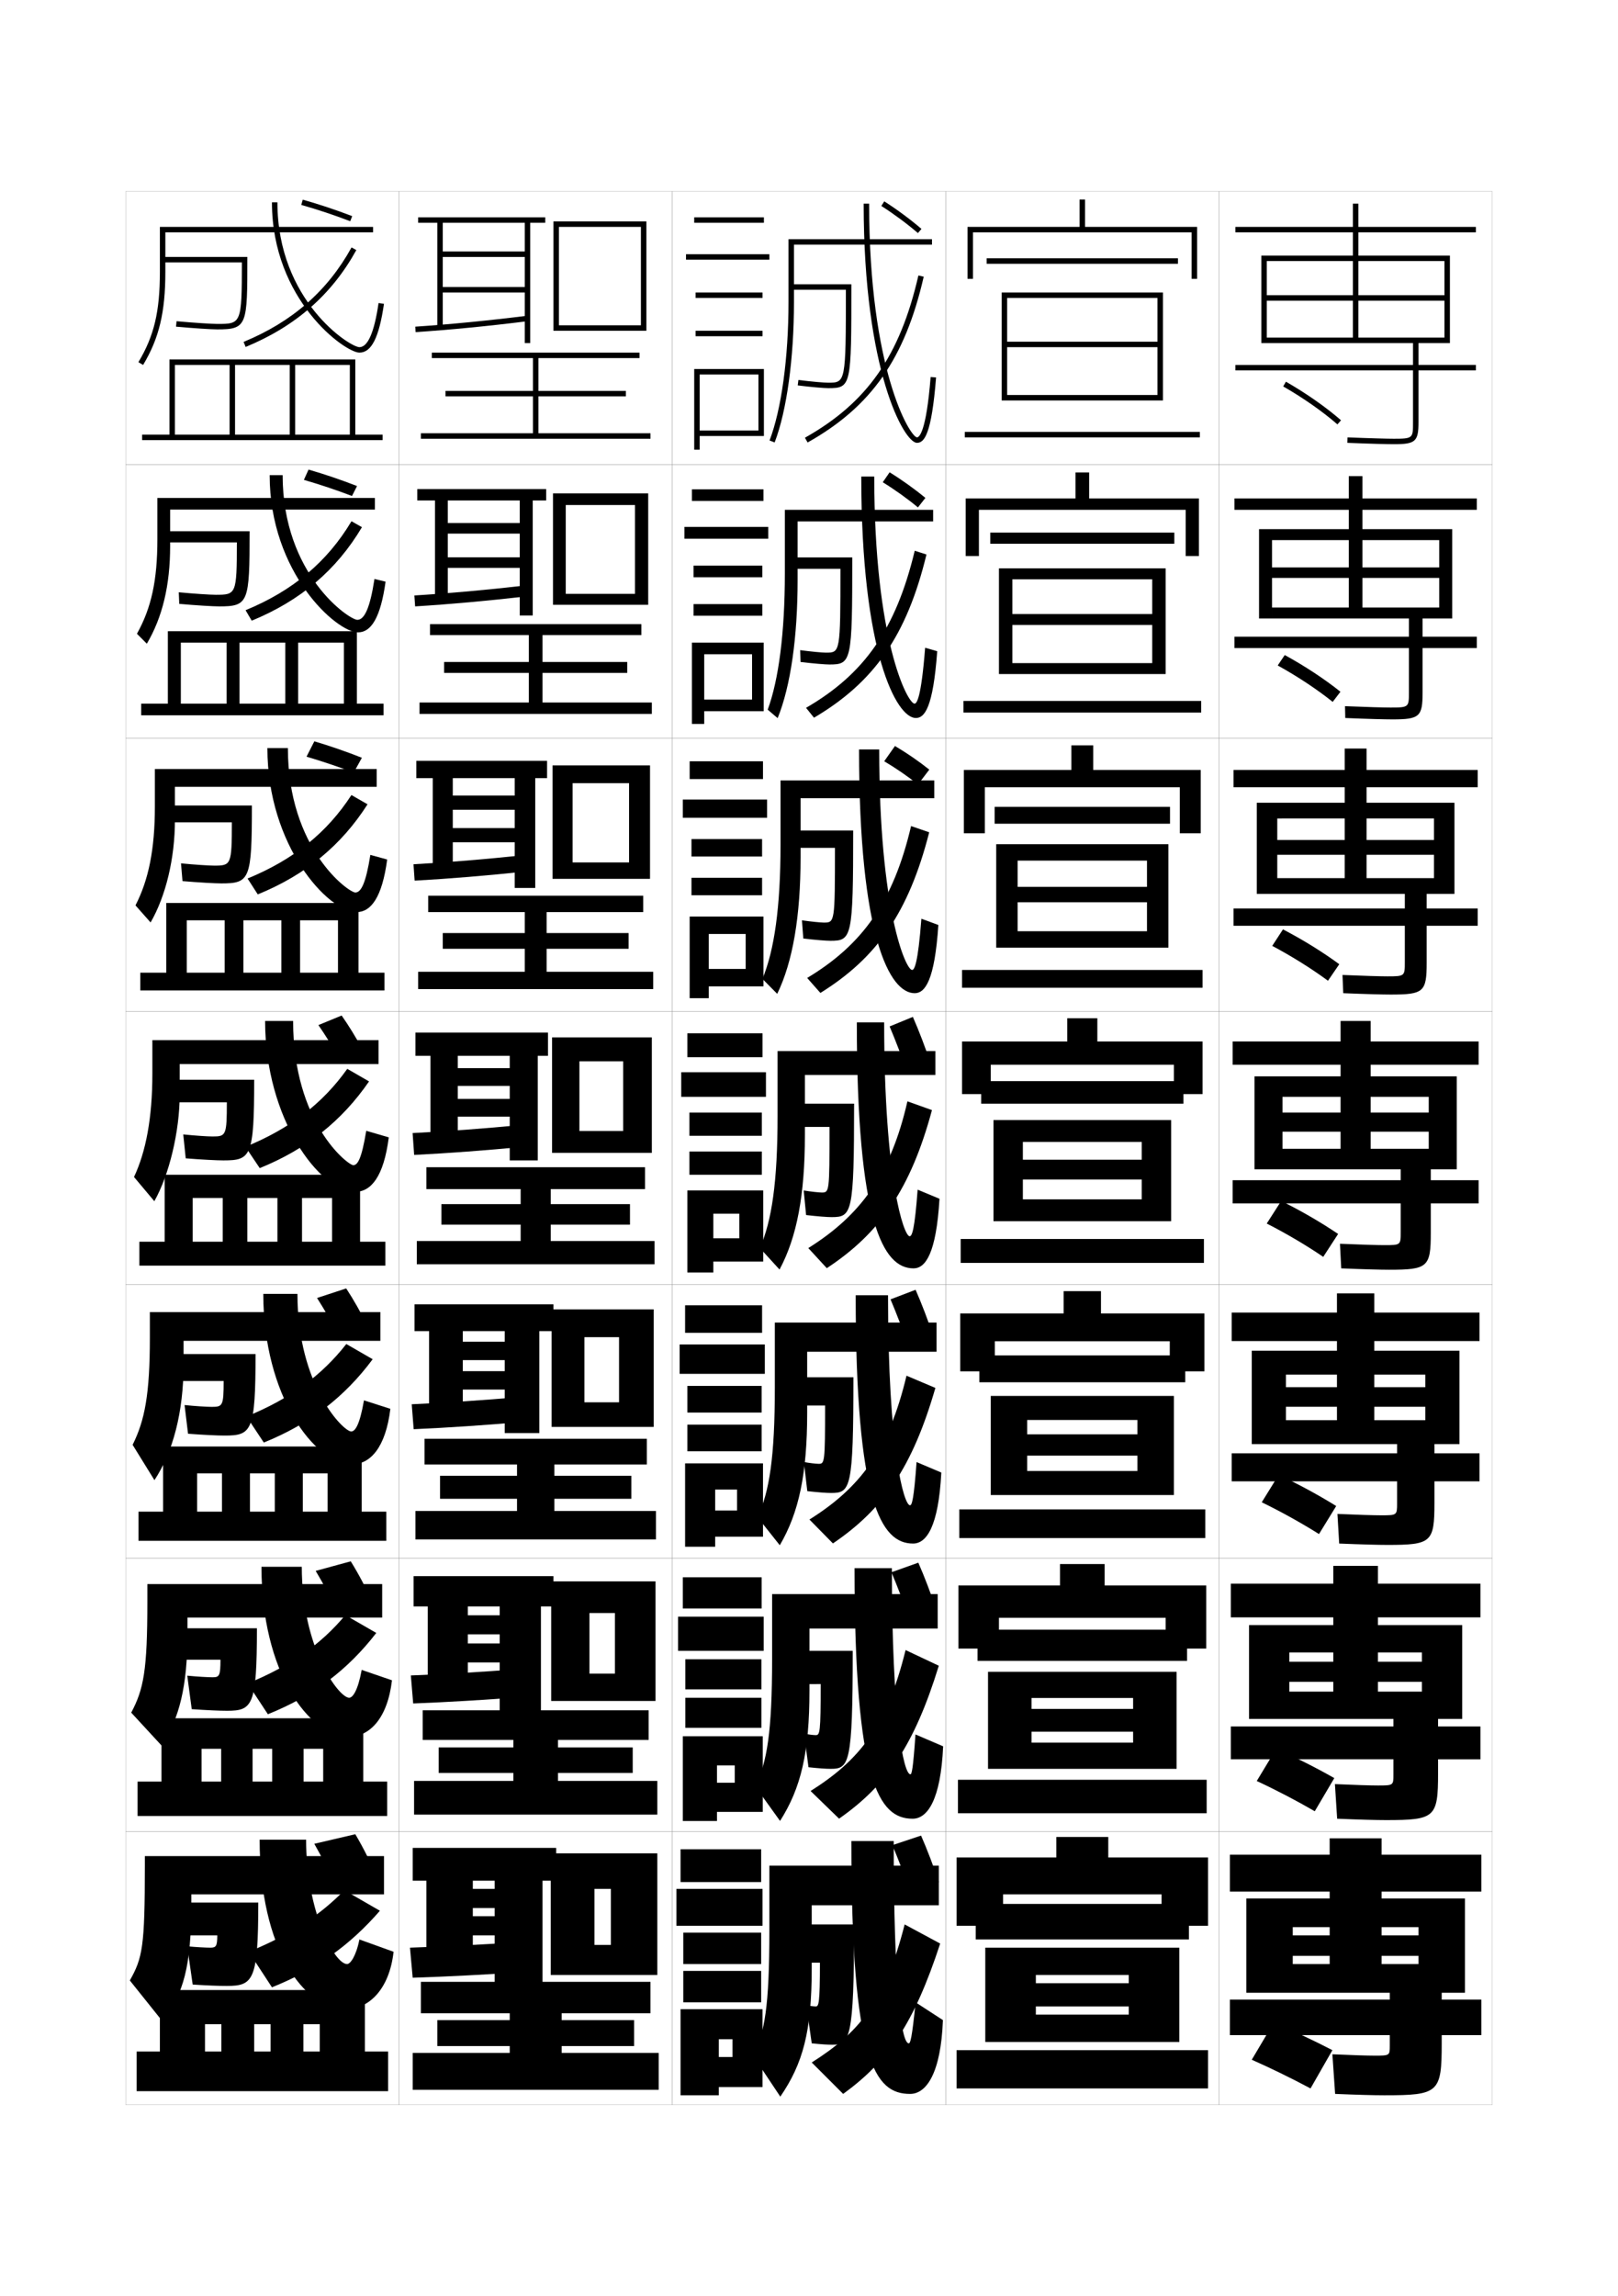 <?xml version="1.0" encoding="utf-8"?>
<!-- Generator: Adobe Illustrator 15.0.2, SVG Export Plug-In . SVG Version: 6.00 Build 0)  -->
<!DOCTYPE svg PUBLIC "-//W3C//DTD SVG 1.1//EN" "http://www.w3.org/Graphics/SVG/1.1/DTD/svg11.dtd">
<svg version="1.1" id="glyphs" xmlns="http://www.w3.org/2000/svg" xmlns:xlink="http://www.w3.org/1999/xlink" x="0px" y="0px"
	 width="592px" height="840px" viewBox="0 0 592 840" enable-background="new 0 0 592 840" xml:space="preserve">
<g>
	<rect x="46" y="70" fill="none" stroke="#999999" stroke-width="0.1" width="100" height="100"/>
	<rect x="46" y="170" fill="none" stroke="#999999" stroke-width="0.1" width="100" height="100"/>
	<rect x="46" y="270" fill="none" stroke="#999999" stroke-width="0.1" width="100" height="100"/>
	<rect x="46" y="370" fill="none" stroke="#999999" stroke-width="0.1" width="100" height="100"/>
	<rect x="46" y="470" fill="none" stroke="#999999" stroke-width="0.1" width="100" height="100"/>
	<rect x="46" y="570" fill="none" stroke="#999999" stroke-width="0.1" width="100" height="100"/>
	<rect x="46" y="670" fill="none" stroke="#999999" stroke-width="0.1" width="100" height="100"/>
	<rect x="146" y="70" fill="none" stroke="#999999" stroke-width="0.1" width="100" height="100"/>
	<rect x="146" y="170" fill="none" stroke="#999999" stroke-width="0.1" width="100" height="100"/>
	<rect x="146" y="270" fill="none" stroke="#999999" stroke-width="0.1" width="100" height="100"/>
	<rect x="146" y="370" fill="none" stroke="#999999" stroke-width="0.1" width="100" height="100"/>
	<rect x="146" y="470" fill="none" stroke="#999999" stroke-width="0.1" width="100" height="100"/>
	<rect x="146" y="570" fill="none" stroke="#999999" stroke-width="0.1" width="100" height="100"/>
	<rect x="146" y="670" fill="none" stroke="#999999" stroke-width="0.1" width="100" height="100"/>
	<rect x="246" y="70" fill="none" stroke="#999999" stroke-width="0.1" width="100" height="100"/>
	<rect x="246" y="170" fill="none" stroke="#999999" stroke-width="0.1" width="100" height="100"/>
	<rect x="246" y="270" fill="none" stroke="#999999" stroke-width="0.1" width="100" height="100"/>
	<rect x="246" y="370" fill="none" stroke="#999999" stroke-width="0.1" width="100" height="100"/>
	<rect x="246" y="470" fill="none" stroke="#999999" stroke-width="0.1" width="100" height="100"/>
	<rect x="246" y="570" fill="none" stroke="#999999" stroke-width="0.1" width="100" height="100"/>
	<rect x="246" y="670" fill="none" stroke="#999999" stroke-width="0.1" width="100" height="100"/>
	<rect x="346" y="70" fill="none" stroke="#999999" stroke-width="0.1" width="100" height="100"/>
	<rect x="346" y="170" fill="none" stroke="#999999" stroke-width="0.1" width="100" height="100"/>
	<rect x="346" y="270" fill="none" stroke="#999999" stroke-width="0.1" width="100" height="100"/>
	<rect x="346" y="370" fill="none" stroke="#999999" stroke-width="0.1" width="100" height="100"/>
	<rect x="346" y="470" fill="none" stroke="#999999" stroke-width="0.1" width="100" height="100"/>
	<rect x="346" y="570" fill="none" stroke="#999999" stroke-width="0.1" width="100" height="100"/>
	<rect x="346" y="670" fill="none" stroke="#999999" stroke-width="0.1" width="100" height="100"/>
	<rect x="446" y="70" fill="none" stroke="#999999" stroke-width="0.1" width="100" height="100"/>
	<rect x="446" y="170" fill="none" stroke="#999999" stroke-width="0.1" width="100" height="100"/>
	<rect x="446" y="270" fill="none" stroke="#999999" stroke-width="0.1" width="100" height="100"/>
	<rect x="446" y="370" fill="none" stroke="#999999" stroke-width="0.1" width="100" height="100"/>
	<rect x="446" y="470" fill="none" stroke="#999999" stroke-width="0.1" width="100" height="100"/>
	<rect x="446" y="570" fill="none" stroke="#999999" stroke-width="0.1" width="100" height="100"/>
	<rect x="446" y="670" fill="none" stroke="#999999" stroke-width="0.1" width="100" height="100"/>
</g>
<g>
	<path d="M517,125.5v8h-65v2h65v19c0,5.774,0,6-7,6c-2.281,0-8.562-0.156-16.959-0.499l-0.082,1.998
		C501.385,162.344,507.699,162.5,510,162.5c7.906,0,9-0.972,9-8v-19h21v-2h-21v-8h11.5v-32H497V85h43v-2h-43v-8.5
		h-2V83h-43v2h43v8.5h-33.5v32h2v-30H495v28h2v-28h31.5V108h-65v2h65v13.5h-65v2H517z"/>
	<path d="M469.504,141.368c7.233,4.139,14.465,9.2,19.839,13.886l1.314-1.508
		c-5.47-4.769-12.817-9.913-20.161-14.114L469.504,141.368z"/>
</g>
<g>
	<path d="M515.5,226.25v6.667h-63.834v4.167H515.5V253.25c0,5.427-0.01,5.583-6.667,5.583
		c-2.358,0-8.526-0.159-16.716-0.5l0.098,4.332
		c8.393,0.344,14.641,0.501,17.201,0.501c9.986,0,11.084-0.96,11.084-9.833
		v-16.25h19.833v-4.167H520.5V226.25h10.833v-32.667H498.5v-7.083h41.833v-4.167H498.5v-8.167
		h-5v8.167h-41.834v4.167H493.5v7.083h-32.834V226.25h4.75v-28.667H493.5V222.25h5v-24.667h28.083
		v10h-61.167v3.833h61.167V222.25h-61.167v4H515.5z"/>
	<path d="M490.451,253.061c-5.717-4.577-13.064-9.437-20.383-13.428l-2.572,3.813
		c7.176,3.956,14.513,8.816,20.115,13.322L490.451,253.061z"/>
</g>
<g>
	<path d="M514,327v5.333h-62.666v6.333H514V352c0,5.079-0.02,5.167-6.334,5.167
		c-2.434,0-8.491-0.162-16.473-0.5l0.279,6.666c8.357,0.343,14.54,0.5,17.36,0.5
		c12.065,0,13.167-0.948,13.167-11.666v-13.5h18.666v-6.333H522V327h10.166v-33.333H500
		V288h40.666v-6.333H500v-7.833h-8v7.833h-40.666V288H492v5.667h-32.167V327h7.5v-27.583H492
		V321.25h8v-21.833h24.666v7.875h-57.333v5.416h57.333V321.25h-57.333V327H514z"/>
	<path d="M490.023,352.735c-5.965-4.386-13.312-8.961-20.606-12.743l-3.93,6.032
		c7.12,3.772,14.562,8.432,20.394,12.757L490.023,352.735z"/>
</g>
<g>
	<g>
		<path d="M512.5,427.75v4H451v8.5h61.5v10.5c0,4.731-0.028,4.75-6,4.75c-2.511,0-8.457-0.164-16.229-0.5
			l0.459,9c8.324,0.342,14.44,0.5,17.521,0.5c14.146,0,15.25-0.938,15.25-13.5v-10.75H541v-8.5h-17.5v-4
			h9.5v-34h-31.5v-4.25H541V381h-39.5v-7.5h-11v7.5H451v8.5h39.5v4.25H459v34h10.25v-26.5h21.25v19h11v-19h21.25V407h-53.5v7h53.5
			v6.25h-53.5v7.5H512.5z"/>
		<path d="M489.596,451.409c-6.213-4.195-13.559-8.486-20.83-12.057l-5.286,8.25
			c7.062,3.59,14.611,8.047,20.67,12.193L489.596,451.409z"/>
	</g>
	<g>
		<path d="M511.167,528.291v3.375h-60.5v10.25h60.5V550c0,4.305-0.04,4.334-5.834,4.334
			c-2.587,0-8.422-0.168-15.985-0.5l0.639,10.832c8.291,0.342,14.341,0.5,17.681,0.5
			c16.06,0,17.167-0.926,17.167-15.332v-7.918h16.499v-10.25h-16.499v-3.375H534V494.125
			h-31.167v-3.541h38.501v-10.418h-38.501v-7h-13.666v7h-38.5v10.418h38.5V494.125H458v34.166h12.5
			V502.875h18.667v16.666h13.666V502.875H521.5v4.584h-51V514.625h51v4.916h-51v8.75H511.167z"/>
		<path d="M488.897,550.939c-6.461-4.004-13.807-8.012-21.054-11.371l-6.191,10
			c7.006,3.406,14.661,7.662,20.947,11.629L488.897,550.939z"/>
	</g>
	<g>
		<path d="M509.834,628.833v2.75h-59.5v12h59.5V649.25c0,3.878-0.052,3.917-5.668,3.917
			c-2.663,0-8.387-0.17-15.742-0.5l0.819,12.666c8.257,0.34,14.241,0.5,17.841,0.5
			c17.973,0,19.083-0.914,19.083-17.166v-5.084h15.499v-12h-15.499v-2.75H535V594.5h-30.834
			v-2.833h37.501v-12.334h-37.501v-6.5h-16.332v6.5h-37.5v12.334h37.5V594.5H457v34.333h14.75V604.5
			h16.084v14.333h16.332V604.5H520.25v3.417h-48.5V615.25h48.5v3.583h-48.5v10H509.834z"/>
		<path d="M488.199,650.47c-6.709-3.812-14.055-7.536-21.277-10.686l-7.096,11.75
			c6.949,3.223,14.71,7.278,21.224,11.064L488.199,650.47z"/>
	</g>
</g>
<g>
	<path d="M508.5,729v2.5H450v13h58.5v4c0,3.451-0.062,3.5-5.5,3.5c-2.74,0-8.352-0.172-15.5-0.5l1,14.5
		c8.223,0.339,14.141,0.5,18,0.5c19.888,0,21-0.902,21-19v-3H542v-13h-14.5V729h8.5v-34.5h-30.5V692H542v-13.5
		h-36.5v-6h-19v6H450V692h36.5v2.5H456V729h17v-24h13.5v13.5h19V705H519v3h-46v7.5h46v3h-46V729H508.5z"/>
	<path d="M487.5,750c-6.957-3.621-14.301-7.062-21.5-10l-8,13.5
		c6.892,3.039,14.759,6.894,21.5,10.5L487.5,750z"/>
</g>
<polygon points="52,159 52,161 140,161 140,159 130,159 130,131.5 62,131.5 62,159 64,159 64,133.5 84,133.5 84,159 86,159 
	86,133.5 106,133.5 106,159 108,159 108,133.5 128,133.5 128,159 "/>
<g>
	<polygon points="51.666,257.417 51.666,261.667 140.333,261.667 140.333,257.417 
		130.583,257.417 130.583,230.917 61.417,230.917 61.417,257.417 66.166,257.417 
		66.166,235.083 82.917,235.083 82.917,257.417 87.625,257.417 87.625,235.083 
		104.375,235.083 104.375,257.417 109.083,257.417 109.083,235.083 125.833,235.083 
		125.833,257.417 	"/>
	<polygon points="51.333,355.833 51.333,362.333 140.667,362.333 140.667,355.833 
		131.167,355.833 131.167,330.333 60.833,330.333 60.833,355.833 68.333,355.833 
		68.333,336.667 82.208,336.667 82.208,355.833 89.062,355.833 89.062,336.667 
		102.938,336.667 102.938,355.833 109.792,355.833 109.792,336.667 123.667,336.667 
		123.667,355.833 	"/>
	<polygon points="51,454.25 51,463 141,463 141,454.25 131.75,454.25 131.75,429.75 60.25,429.75 60.25,454.25 70.5,454.25 
		70.5,438.25 81.5,438.25 81.5,454.25 90.5,454.25 90.5,438.25 101.5,438.25 101.5,454.25 110.5,454.25 110.5,438.25 121.5,438.25 
		121.5,454.25 	"/>
	<polygon points="50.667,553 50.667,563.666 141.333,563.666 141.333,553 132.333,553 
		132.333,529.166 59.667,529.166 59.667,553 72.125,553 72.125,539 81.208,539 81.208,553 
		91.458,553 91.458,539 100.542,539 100.542,553 110.792,553 110.792,539 119.875,539 119.875,553 	"/>
	<polygon points="50.333,651.75 50.333,664.333 141.667,664.333 141.667,651.75 132.917,651.75 
		132.917,628.583 59.083,628.583 59.083,651.75 73.75,651.75 73.75,639.75 80.917,639.75 
		80.917,651.75 92.417,651.75 92.417,639.75 99.583,639.75 99.583,651.75 111.083,651.75 
		111.083,639.75 118.25,639.75 118.25,651.75 	"/>
</g>
<polygon points="50,750.5 50,765 142,765 142,750.5 133.5,750.5 133.5,728 58.5,728 58.5,750.5 75,750.5 75,740.5 81,740.5 
	81,750.5 93,750.5 93,740.5 99,740.5 99,750.5 111,750.5 111,740.5 117,740.5 117,750.5 "/>
<g>
	<g>
		<path d="M60.5,85h76v-2h-78v16.5c0,14.508-2.13,23.448-7.857,32.985l1.715,1.029
			C58.217,123.758,60.5,114.222,60.5,99.5V85z"/>
		<path d="M59.5,94v2h28.999C88.492,118.485,88.246,118.5,79.5,118.5
			c-2.002,0-8.617-0.409-14.907-0.996l-0.186,1.992C70.752,120.088,77.453,120.5,79.5,120.5
			c11,0,11-1.497,11-26.5H59.5z"/>
		<path d="M99.5,74c0,35.86,26.792,55,32,55c4.417,0,7.189-5.507,8.989-17.855l-1.979-0.289
			C136.949,121.568,134.59,127,131.5,127c-3.478,0-30-16.986-30-53H99.5z"/>
		<path d="M89.118,125.076l0.764,1.848c18.245-7.53,31.491-19.123,40.494-35.44
			l-1.752-0.967C119.851,106.421,106.928,117.726,89.118,125.076z"/>
	</g>
	<g>
		<path d="M137.167,186.417v-4.25H57.583V197.25c0,15.109-2.215,25.168-7.478,34.598
			l3.622,3.637C59.431,225.804,62.25,214.154,62.25,199.75v-13.333H137.167z"/>
		<path d="M91.333,194.333c0,26.062-0.393,27.5-11.083,27.5
			c-2.188,0-8.444-0.366-14.661-0.92l-0.178-4.244
			c5.653,0.542,11.604,0.913,13.504,0.913c7.479,0,7.745-0.121,7.751-19.165H60.167
			v-4.084H91.333z"/>
		<path d="M98.667,173.833c0,35.845,24.517,57.5,32.333,57.5
			c4.831,0,8.259-5.476,10.075-18.546l-4.066-0.991
			C135.386,222.451,133.327,226.75,130.75,226.75c-2.952,0-27.333-16.448-27.333-52.917H98.667
			z"/>
		<path d="M92.099,227.059c17.907-7.357,31.012-18.512,40.329-34.2l-3.824-2.178
			c-8.827,14.797-21.376,25.391-38.755,32.55L92.099,227.059z"/>
	</g>
	<g>
		<path d="M137.833,287.833v-6.5H56.667V295c0,15.711-2.3,26.887-7.098,36.211l5.529,6.245
			C60.645,327.85,64,314.087,64,300v-12.167H137.833z"/>
		<path d="M92.167,294.667c0,27.122-0.785,28.5-11.167,28.5
			c-2.33,0-8.14-0.321-14.229-0.836l-0.542-6.497
			c5.016,0.497,10.303,0.831,12.101,0.831c6.213,0,6.499-0.227,6.503-15.831H60.833
			v-6.167H92.167z"/>
		<path d="M97.833,273.667c0,35.83,22.242,60,32.667,60
			c5.245,0,9.329-5.445,11.16-19.237l-6.153-1.693
			C133.823,323.334,132.064,326.5,130,326.5c-2.427,0-24.667-15.91-24.667-52.833H97.833z"/>
		<path d="M94.316,327.193c17.569-7.183,30.532-17.9,40.163-32.959l-5.896-3.389
			c-8.881,13.69-21.056,23.573-38.004,30.54L94.316,327.193z"/>
	</g>
</g>
<g>
	<path d="M138.5,389.25v-8.75H55.75v12.25c0,16.312-2.386,28.606-6.718,37.824l7.436,8.852
		C61.858,429.896,65.75,414.021,65.75,400.25v-11H138.5z"/>
	<path d="M93,395c0,28.182-1.178,29.5-11.25,29.5c-2.472,0-7.836-0.275-13.797-0.752l-0.906-8.75
		c4.379,0.452,9.002,0.748,10.697,0.748c4.947,0,5.252-0.333,5.256-12.496H61.5V395H93
		z"/>
	<path d="M97,373.5c0,35.813,19.967,62.5,33,62.5c5.659,0,10.398-5.414,12.245-19.928
		l-8.24-2.395C132.26,424.218,130.801,426.25,129.25,426.25c-1.901,0-22-15.372-22-52.75H97z"/>
	<path d="M95.033,427.327c17.231-7.01,30.053-17.289,39.997-31.719l-7.968-4.601
		c-8.936,12.583-20.735,21.755-37.254,28.53L95.033,427.327z"/>
</g>
<g>
	<path d="M139.166,490.5V480H54.833v9.333c0,20.752-1.87,30.322-6.312,39.216
		l7.987,12.924C63.278,531.209,67.167,516.63,67.167,499v-8.5H139.166z"/>
	<path d="M93.5,495.333c0,28.279-1.399,29.834-11.333,29.834
		c-2.614,0-7.532-0.229-13.365-0.669l-1.271-10.5
		c4.018,0.408,8.265,0.666,9.965,0.666c3.973,0,4.334-0.396,4.337-9.456h-20v-9.875
		H93.5z"/>
	<path d="M96.333,473.333c0,37.226,18.718,62.333,32.5,62.333
		c6.63,0,12.266-6.077,13.997-20.285l-9.66-3.096
		c-1.58,9.113-3.259,11.381-4.67,11.381c-2.853,0-19.667-16.769-19.667-50.333
		H96.333z"/>
	<path d="M96.522,527.718c16.894-6.836,29.573-16.678,39.832-30.479l-9.646-5.566
		c-8.989,11.476-20.415,19.937-36.502,26.52L96.522,527.718z"/>
</g>
<g>
	<path d="M59.109,638.556c6.487-9.831,9.475-21.598,9.475-40.806v-6h71.25V579.5H53.917
		v6.417c0,25.19-1.354,32.037-5.906,40.607L59.109,638.556z"/>
	<path d="M94,595.667c0,28.375-1.622,30.166-10.917,30.166
		c-2.755,0-7.228-0.184-12.932-0.584l-1.636-12.25
		c3.656,0.362,7.528,0.583,9.232,0.583c2.498,0,2.917-0.455,2.919-6.415H62.167
		v-11.5H94z"/>
	<path d="M95.667,573.167c0,38.637,17.47,62.166,32,62.166
		c7.602,0,14.133-6.74,15.749-20.643l-11.08-3.798
		c-1.414,7.687-3.313,10.19-4.585,10.19c-3.802,0-17.333-18.165-17.333-47.916
		H95.667z"/>
	<path d="M98.011,627.109c16.721-6.729,29.199-16.203,39.666-29.74l-11.322-6.533
		c-8.831,10.614-20.043,18.598-35.751,25.01L98.011,627.109z"/>
</g>
<g>
	<path d="M140.5,693v-14H53v3.5c0,29.63-0.838,33.753-5.5,42l12,15c7.679-10.266,10.5-20.169,10.5-43V693
		H140.5z"/>
	<path d="M94.5,696c0,28.474-1.844,30.5-11.5,30.5c-2.896,0-6.924-0.138-12.5-0.5l-2-14
		c3.294,0.317,6.791,0.5,8.5,0.5c2.024,0,2.5-0.521,2.5-4.5h-17v-12H94.5z"/>
	<path d="M127,718.5c-4.753,0-15-19.562-15-45.5H95c0,40.049,16.221,62,31.5,62c8.572,0,16-7.403,17.5-21
		l-12.5-4.5C130.252,715.76,128.132,718.5,127,718.5z"/>
	<path d="M99.5,727c16.218-6.489,28.613-15.455,39.5-28l-13-7.5
		c-9.096,9.261-19.773,16.3-35,22.5L99.5,727z"/>
</g>
<path d="M110.228,74.962c5.962,1.69,12.157,3.755,17.913,5.972l0.719-1.867
	c-5.812-2.237-12.066-4.322-18.087-6.028L110.228,74.962z"/>
<path d="M112.151,276.807c5.649,1.67,11.699,3.704,17.276,5.814l2.979-5.411
	c-5.623-2.225-11.614-4.299-17.392-6.019L112.151,276.807z"/>
<path d="M111.189,175.551c5.806,1.68,11.929,3.729,17.595,5.893l1.849-3.639
	c-5.718-2.231-11.84-4.311-17.738-6.023L111.189,175.551z"/>
<g>
	<path d="M125,371.5c2.566,3.656,5.048,7.702,7.226,11.689l-8.481,3.348
		C121.521,382.634,118.974,378.594,116.5,375L125,371.5z"/>
	<path d="M123.663,488.191c-2.346-4.557-5.024-9.225-7.663-13.358l10.667-3.5
		c2.731,4.157,5.369,8.833,7.65,13.46L123.663,488.191z"/>
	<path d="M123.582,589.846c-2.469-5.21-5.278-10.506-8.082-15.179l12.833-3.5
		c2.895,4.658,5.69,9.963,8.075,15.229L123.582,589.846z"/>
	<path d="M123.5,691.5c-2.592-5.863-5.531-11.787-8.5-17l15-3.5c3.06,5.16,6.011,11.094,8.5,17
		L123.5,691.5z"/>
</g>
<polygon points="197,158.5 197,145 229,145 229,143 197,143 197,131 234,131 234,129 158,129 158,131 195,131 195,143 163,143 
	163,145 195,145 195,158.5 154,158.5 154,160.5 238,160.5 238,158.5 "/>
<g>
	<polygon points="198.5,257 198.5,246.167 229.5,246.167 229.5,242.167 198.5,242.167 
		198.5,232.333 234.667,232.333 234.667,228.333 157.333,228.333 157.333,232.333 
		193.5,232.333 193.5,242.167 162.5,242.167 162.5,246.167 193.5,246.167 
		193.5,257 153.5,257 153.5,261.167 238.5,261.167 238.5,257 	"/>
	<polygon points="200,355.5 200,347.083 230,347.083 230,341.333 200,341.333 200,333.667 
		235.333,333.667 235.333,327.667 156.667,327.667 156.667,333.667 192,333.667 
		192,341.333 162,341.333 162,347.083 192,347.083 192,355.5 153,355.5 153,361.833 239,361.833 239,355.5 
			"/>
	<polygon points="201.5,454 201.5,448 230.5,448 230.5,440.5 201.5,440.5 201.5,435 236,435 236,427 156,427 156,435 190.5,435 
		190.5,440.5 161.5,440.5 161.5,448 190.5,448 190.5,454 152.5,454 152.5,462.5 239.5,462.5 239.5,454 	"/>
	<polygon points="202.833,552.75 202.833,548.291 231,548.291 231,539.875 202.833,539.875 202.833,535.75 
		236.667,535.75 236.667,526.334 155.333,526.334 155.333,535.75 189.167,535.75 189.167,539.875 
		161,539.875 161,548.291 189.167,548.291 189.167,552.75 152,552.75 152,563.166 240,563.166 240,552.75 	
		"/>
	<polygon points="204.167,651.5 204.167,648.583 231.5,648.583 231.5,639.25 204.167,639.25 204.167,636.5 
		237.333,636.5 237.333,625.667 154.667,625.667 154.667,636.5 187.833,636.5 187.833,639.25 
		160.5,639.25 160.5,648.583 187.833,648.583 187.833,651.5 151.5,651.5 151.5,663.833 240.5,663.833 
		240.5,651.5 	"/>
</g>
<polygon points="205.5,751 205.5,748.5 232,748.5 232,739 205.5,739 205.5,736.5 238,736.5 238,725 154,725 154,736.5 186.5,736.5 
	186.5,739 160,739 160,748.5 186.5,748.5 186.5,751 151,751 151,764.5 241,764.5 241,751 "/>
<g>
	<polygon points="192,81.5 192,92 162,92 162,94 192,94 192,105 162,105 162,107 192,107 192,125.5 194,125.5 194,81.5 199.5,81.5 
		199.5,79.5 153,79.5 153,81.5 160,81.5 160,120 162,120 162,81.5 	"/>
	<path d="M151.934,119.502l0.133,1.996c12.663-0.841,26.861-2.227,41.058-4.006
		l-0.248-1.984C178.717,117.283,164.559,118.664,151.934,119.502z"/>
	<polygon points="234.5,119 204.5,119 204.5,121 236.5,121 236.5,81 202.5,81 202.5,121 204.5,121 204.5,83 234.5,83 	"/>
</g>
<g>
	<g>
		<polygon points="190.167,183.083 190.167,191.333 163.833,191.333 163.833,195.208 
			190.167,195.208 190.167,203.875 163.833,203.875 163.833,207.75 190.167,207.75 
			190.167,225.167 194.917,225.167 194.917,183.083 199.833,183.083 199.833,178.917 
			152.667,178.917 152.667,183.083 159.166,183.083 159.166,219.618 163.833,219.618 
			163.833,183.083 		"/>
		<path d="M151.611,217.835l0.277,3.997c12.643-0.769,26.674-2.038,40.798-3.671
			l-0.374-3.987C178.236,215.804,164.183,217.071,151.611,217.835z"/>
		<polygon points="207,217.25 207,221.25 237.166,221.25 237.166,180.5 202.333,180.5 202.333,221.25 
			207,221.25 207,184.75 232.333,184.75 232.333,217.25 		"/>
	</g>
	<g>
		<polygon points="188.333,284.667 188.333,291.042 165.667,291.042 165.667,296.229 
			188.333,296.229 188.333,302.938 165.667,302.938 165.667,308.125 188.333,308.125 
			188.333,324.833 195.833,324.833 195.833,284.667 200.167,284.667 200.167,278.333 
			152.333,278.333 152.333,284.667 158.333,284.667 158.333,319.235 165.667,319.235 
			165.667,284.667 		"/>
		<path d="M151.289,316.168l0.422,5.997c12.622-0.696,26.486-1.849,40.539-3.337
			L191.75,312.838C177.756,314.326,163.807,315.479,151.289,316.168z"/>
		<polygon points="209.5,315.5 209.5,321.5 237.833,321.5 237.833,280 202.167,280 202.167,321.5 209.5,321.5 
			209.5,286.5 230.167,286.5 230.167,315.5 		"/>
	</g>
	<g>
		<polygon points="186.5,386.25 186.5,390.75 167.5,390.75 167.5,397.25 186.5,397.25 186.5,402 167.5,402 167.5,408.5 186.5,408.5 
			186.5,424.5 196.75,424.5 196.75,386.25 200.5,386.25 200.5,377.75 152,377.75 152,386.25 157.5,386.25 157.5,418.854 
			167.5,418.854 167.5,386.25 		"/>
		<path d="M150.967,414.501l0.566,7.998c12.602-0.624,26.299-1.66,40.279-3.003
			l-0.625-7.992C177.275,412.848,163.432,413.887,150.967,414.501z"/>
		<polygon points="212,413.75 212,421.75 238.5,421.75 238.5,379.5 202,379.5 202,421.75 212,421.75 212,388.25 228,388.25 
			228,413.75 		"/>
	</g>
</g>
<g>
	<polygon points="184.667,486.959 184.667,490.833 169.333,490.833 169.333,497.563 
		184.667,497.563 184.667,501.604 169.333,501.604 169.333,508.334 184.667,508.334 
		184.667,524.25 197.333,524.25 197.333,486.959 202.5,486.959 202.5,477.166 151.667,477.166 
		151.667,486.959 157,486.959 157,518.472 169.333,518.472 169.333,486.959 	"/>
	<path d="M150.645,513.709l0.711,9.123c12.581-0.551,26.111-1.471,40.02-2.668
		l-0.75-9.119C176.795,512.244,163.056,513.17,150.645,513.709z"/>
	<polygon points="213.833,513 213.833,522 239.167,522 239.167,479 201.833,479 201.833,522 
		213.833,522 213.833,489.166 226.5,489.166 226.5,513 	"/>
</g>
<g>
	<polygon points="182.833,587.667 182.833,590.916 171.167,590.916 171.167,597.875 
		182.833,597.875 182.833,601.208 171.167,601.208 171.167,608.167 182.833,608.167 
		182.833,626 197.917,626 197.917,587.667 202.5,587.667 202.5,576.583 151.333,576.583 
		151.333,587.667 156.5,587.667 156.5,618.09 171.167,618.09 171.167,587.667 	"/>
	<path d="M150.322,612.917l0.855,10.249c12.561-0.479,25.923-1.282,39.76-2.334
		l-0.875-10.247C176.314,611.642,162.681,612.452,150.322,612.917z"/>
	<polygon points="215.667,612.25 215.667,622.25 239.833,622.25 239.833,578.5 201.667,578.5 
		201.667,622.25 215.667,622.25 215.667,590.083 225,590.083 225,612.25 	"/>
</g>
<g>
	<polygon points="181,688 181,691 173,691 173,698 181,698 181,701 173,701 173,708 181,708 181,726 198.5,726 198.5,688 203.5,688 
		203.5,676 151,676 151,688 156,688 156,717.708 173,717.708 173,688 	"/>
	<path d="M189.5,710.5c-13.666,0.913-27.195,1.61-39.5,2l1,11c12.54-0.408,25.735-1.094,39.5-2
		L189.5,710.5z"/>
	<polygon points="217.5,711.5 217.5,722.5 240.5,722.5 240.5,678 201.5,678 201.5,722.5 217.5,722.5 217.5,691 223.5,691 
		223.5,711.5 	"/>
</g>
<g>
	<rect x="254" y="79.5" width="25.5" height="2"/>
	<rect x="251" y="93" width="30.5" height="2"/>
	<rect x="254.5" y="107" width="24.5" height="2"/>
	<rect x="254.5" y="121" width="24.5" height="2"/>
	<polygon points="279.5,159.5 279.5,135 254,135 254,164.5 256,164.5 256,137 277.5,137 277.5,157.5 256,157.5 256,159.5 	"/>
</g>
<g>
	<g>
		<rect x="253.167" y="179" width="26.167" height="4.25"/>
		<rect x="250.417" y="192.75" width="30.667" height="4.333"/>
		<rect x="253.75" y="206.917" width="25.167" height="4.25"/>
		<rect x="253.75" y="221" width="25.167" height="4.25"/>
		<polygon points="279.417,260.167 279.417,235.083 253.167,235.083 253.167,264.833 
			257.666,264.833 257.666,239.333 275.167,239.333 275.167,255.917 257.666,255.917 
			257.666,260.167 		"/>
	</g>
	<g>
		<rect x="252.333" y="278.5" width="26.833" height="6.5"/>
		<rect x="249.833" y="292.5" width="30.833" height="6.667"/>
		<rect x="253" y="306.958" width="25.833" height="6.375"/>
		<rect x="253" y="321.125" width="25.833" height="6.375"/>
		<polygon points="279.333,360.833 279.333,335.292 252.333,335.292 252.333,365.167 
			259.333,365.167 259.333,341.667 272.833,341.667 272.833,354.458 259.333,354.458 
			259.333,360.833 		"/>
	</g>
	<g>
		<rect x="251.5" y="378" width="27.5" height="8.75"/>
		<rect x="249.25" y="392.25" width="31" height="9"/>
		<rect x="252.25" y="407" width="26.5" height="8.5"/>
		<rect x="252.25" y="421.25" width="26.5" height="8.5"/>
		<polygon points="279.25,461.5 279.25,435.5 251.5,435.5 251.5,465.5 261,465.5 261,444 270.5,444 270.5,453 261,453 261,461.5 		
			"/>
	</g>
	<g>
		<rect x="250.667" y="477.5" width="28.166" height="10.084"/>
		<rect x="248.667" y="491.834" width="31.167" height="10.75"/>
		<rect x="251.5" y="507" width="27.167" height="9.75"/>
		<rect x="251.5" y="521.166" width="27.167" height="9.75"/>
		<polygon points="279.167,562.166 279.167,535.334 250.667,535.334 250.667,565.834 
			261.667,565.834 261.667,544.916 269.667,544.916 269.667,552.584 261.667,552.584 
			261.667,562.166 		"/>
	</g>
	<g>
		<rect x="249.833" y="577" width="28.833" height="11.417"/>
		<rect x="248.083" y="591.417" width="31.333" height="12.5"/>
		<rect x="250.75" y="607" width="27.833" height="11"/>
		<rect x="250.75" y="621.083" width="27.833" height="11"/>
		<polygon points="279.083,662.833 279.083,635.167 249.833,635.167 249.833,666.167 
			262.333,666.167 262.333,645.833 268.833,645.833 268.833,652.167 262.333,652.167 
			262.333,662.833 		"/>
	</g>
</g>
<g>
	<rect x="249" y="676.5" width="29.5" height="12"/>
	<rect x="247.5" y="691" width="31.5" height="13.5"/>
	<rect x="250" y="707" width="28.5" height="11.5"/>
	<rect x="250" y="721" width="28.5" height="11.5"/>
	<polygon points="279,763.5 279,735 249,735 249,766.5 263,766.5 263,746 268,746 268,752.5 263,752.5 263,763.5 	"/>
</g>
<g>
	<path d="M316,74.5c0,61.175,14.8,87.5,19.5,87.5c2.644,0,5.321-2.898,6.997-23.921
		l-1.994-0.159C338.87,158.408,336.261,160,335.5,160c-2.591-0.251-17.5-24.799-17.5-85.5H316z"/>
	<path d="M294.51,160.128l0.98,1.744c23.304-13.096,35.612-30.667,42.484-60.648
		l-1.949-0.447C329.294,130.146,317.266,147.342,294.51,160.128z"/>
</g>
<g>
	<path d="M332.5,747.5c-2.713,0-5.5-20.309-5.5-74h-15.5c0,80.667,8.505,92.5,21.5,92.5
		c5.929,0,11.259-7.534,12-27l-10-6.5C333.646,746.032,333.048,747.5,332.5,747.5z"/>
	<path d="M297,754.5l11.5,11.5c16.562-12.036,25.881-25.674,35.5-55l-13-7
		C323.674,732.831,313.856,743.821,297,754.5z"/>
</g>
<g>
	<path d="M290.5,89.5H341v-2h-52.5v23c0,20.366-2.592,39.298-6.934,50.643l1.867,0.715
		C287.858,150.297,290.5,131.098,290.5,110.5V89.5z"/>
	<path d="M289.5,104v2h20c-0.002,33.983-0.123,34-6.5,34c-1.41,0-5.97-0.379-10.876-0.992
		l-0.248,1.984C296.858,141.615,301.529,142,303,142c8.5,0,8.5-0.712,8.5-38H289.5z"/>
</g>
<g>
	<path d="M291.833,190.75h49.584v-4.25h-54.25v23.25c0,21.686-2.262,39.005-6.278,49.869
		l3.639,3.096c4.745-11.654,7.306-29.602,7.306-50.631V190.75z"/>
	<path d="M311.833,203.916c0,38.277-0.267,39.167-8.417,39.167
		c-1.527,0-5.743-0.341-10.52-0.923l-0.126-4.32
		c4.112,0.548,8.186,0.91,9.438,0.91c5.194,0,5.29-0.028,5.292-30.667h-17.167
		v-4.167H311.833z"/>
</g>
<g>
	<path d="M292.917,292h48.917v-6.5h-56.251V309c0,23.004-2.292,38.711-6.622,49.095
		l5.411,5.477c5.713-11.747,8.544-28.444,8.544-49.905V292z"/>
	<path d="M312.166,303.833c0,39.266-0.532,40.333-8.333,40.333
		c-1.584,0-5.347-0.297-9.916-0.838l-0.501-6.656
		c3.319,0.482,6.906,0.828,8.001,0.828c4.011,0,4.082-0.04,4.083-27.333h-14.333
		v-6.333H312.166z"/>
</g>
<g>
	<g>
		<path d="M294.5,393.25h47.75v-8.75H284.5v23.75c0,24.322-2.143,38.417-6.467,48.321l7.184,7.857
			C291.573,452.588,294.5,437.142,294.5,415.25V393.25z"/>
		<path d="M312.5,403.75c0,40.255-0.799,41.5-8.25,41.5c-1.641,0-4.949-0.254-9.312-0.754l-0.875-8.992
			c2.525,0.417,5.627,0.746,6.563,0.746c2.827,0,2.874-0.052,2.874-24H292v-8.5H312.5z"/>
	</g>
	<g>
		<path d="M295.333,494.5h47.333v-10.666H283.5V507.5c0,25.641-1.992,38.123-6.312,47.547
			l8.123,10.238c7-11.934,10.022-26.129,10.022-48.451V494.5z"/>
		<path d="M312.25,503.834c0,40.91-1.065,42.332-8.166,42.332
			c-1.697,0-4.553-0.209-8.709-0.668l-1.25-10.662
			c1.99,0.384,4.538,0.664,5.406,0.664c2.181,0,2.357-0.366,2.357-21.334H292.25
			v-10.332H312.25z"/>
	</g>
	<g>
		<path d="M296.167,595.75h46.916v-12.583H282.5V606.75c0,26.96-1.842,37.83-6.156,46.773
			l9.062,12.619c7.644-12.026,10.761-24.972,10.761-47.726V595.75z"/>
		<path d="M312,603.917c0,41.565-1.332,43.166-8.083,43.166
			c-1.754,0-4.155-0.166-8.104-0.584l-1.625-12.331
			c1.454,0.351,3.449,0.582,4.25,0.582c1.533,0,1.84-0.681,1.84-18.667H292.5
			v-12.166H312z"/>
	</g>
</g>
<g>
	<path d="M285.5,767c8.288-12.12,11.5-23.814,11.5-47v-23h46.5v-14.5h-62V706c0,28.278-1.692,37.536-6,46
		L285.5,767z"/>
	<path d="M312.5,704c0,42.222-1.599,44-8,44c-1.81,0-3.758-0.122-7.5-0.5l-2-14
		c1.059,0.317,2.691,0.5,3.5,0.5c1.033,0,1.5-0.995,1.5-16h-6.5v-14H312.5z"/>
</g>
<g>
	<g>
		<path d="M333.917,665.333c5.381,0,10.269-6.762,11.166-26.486l-10.126-4.346
			c-0.887,12.946-1.388,14.582-1.849,14.582c-2.511,0-6.775-20.457-6.775-75.416
			h-13.666C312.667,651.768,321.518,665.333,333.917,665.333z"/>
		<path d="M296.58,655.19l10.423,10.119c17.521-12.287,27.481-26.756,36.493-55.941
			l-12.159-5.736C324.419,631.783,314.145,644.116,296.58,655.19z"/>
	</g>
	<g>
		<path d="M332.967,550.666c-2.309,0-8.051-20.605-8.051-76.832h-11.832
			c0,75.534,9.195,90.832,21,90.832c4.833,0,9.279-5.988,10.332-25.973l-9.062-3.838
			C334.363,548.678,333.637,550.666,332.967,550.666z"/>
		<path d="M296.161,555.881l8.595,8.738c18.48-12.539,29.082-27.838,37.486-56.883
			l-10.568-4.473C325.164,530.735,314.434,544.41,296.161,555.881z"/>
	</g>
	<g>
		<path d="M332.824,452.25C330.72,452.25,323.5,431.495,323.5,374h-10c0,72.969,9.542,90,20.75,90
			c4.286,0,8.29-5.217,9.498-25.461l-7.999-3.328
			C334.656,449.907,333.703,452.25,332.824,452.25z"/>
		<path d="M295.741,456.572l6.768,7.355c19.44-12.789,30.684-28.919,38.48-57.824
			l-8.979-3.207C325.909,429.688,314.722,444.705,295.741,456.572z"/>
	</g>
	<g>
		<path d="M314.312,274.167c0,68.721,11.213,89.167,20.354,89.167
			c3.739,0,7.301-4.444,8.665-24.947l-6.21-2.298
			c-1.273,16.626-2.565,18.745-3.404,18.745
			c-2.367-0.081-12.029-22.087-12.029-80.667H314.312z"/>
		<path d="M295.331,357.758l4.838,5.484c20.71-12.878,32.313-29.451,39.815-58.766
			l-6.636-2.287C326.838,329.97,315.467,345.648,295.331,357.758z"/>
	</g>
	<g>
		<path d="M315.124,174.333c0,64.473,12.885,88.333,19.959,88.333
			c3.191,0,6.311-3.671,7.831-24.434l-4.422-1.268
			c-1.453,18.557-3.084,20.452-3.884,20.452
			C331.98,257.255,319.875,233.998,319.875,174.333H315.124z"/>
		<path d="M294.92,258.943l2.909,3.614c21.979-12.968,33.943-29.984,41.15-59.707
			l-4.293-1.367C327.766,230.253,316.211,246.591,294.92,258.943z"/>
	</g>
</g>
<g>
	<path d="M333,692c-2.02-5.829-4.303-11.787-6.5-17l10.5-3.5c2.264,5.16,4.54,11.132,6.5,17
		L333,692z"/>
	<path d="M332.666,592.166c-2.019-5.828-4.303-11.787-6.5-16.999L336,571.666
		c2.264,5.16,4.54,11.133,6.5,17.001L332.666,592.166z"/>
	<path d="M332.333,492.333c-2.02-5.829-4.303-11.787-6.5-17l9.167-3.5
		c2.264,5.16,4.54,11.132,6.5,17L332.333,492.333z"/>
	<path d="M332,392.5c-2.02-5.829-4.303-11.787-6.5-17l8.5-3.5c2.264,5.16,4.54,11.132,6.5,17
		L332,392.5z"/>
</g>
<path d="M322.462,75.343c4.607,2.941,9.362,6.464,13.387,9.916l1.303-1.518
	c-4.095-3.513-8.929-7.094-13.613-10.084L322.462,75.343z"/>
<path d="M322.99,176.416c4.422,2.721,8.993,5.992,12.868,9.207l2.725-3.477
	c-3.943-3.271-8.591-6.597-13.087-9.363L322.99,176.416z"/>
<path d="M323.52,278.488c4.236,2.501,8.623,5.52,12.351,8.498l4.146-5.437
	c-3.793-3.03-8.254-6.1-12.562-8.643L323.52,278.488z"/>
<g>
	<rect x="361" y="94.5" width="70" height="2"/>
	<polygon points="368.5,144.5 368.5,146.5 425.5,146.5 425.5,107 366.5,107 366.5,146.5 368.5,146.5 368.5,109 423.5,109 423.5,125 
		368.5,125 368.5,127 423.5,127 423.5,144.5 	"/>
	<rect x="353" y="158" width="86" height="2"/>
</g>
<g>
	<rect x="362.333" y="194.833" width="67.334" height="4.083"/>
	<polygon points="426.5,246.583 426.5,207.916 365.5,207.916 365.5,246.583 370.416,246.583 
		370.416,211.917 421.583,211.917 421.583,224.625 370.416,224.625 370.416,228.625 
		421.583,228.625 421.583,242.583 370.416,242.583 370.416,246.583 	"/>
	<rect x="352.5" y="256.417" width="87" height="4.25"/>
</g>
<g>
	<rect x="363.916" y="295.167" width="64.168" height="6.167"/>
	<polygon points="427.5,346.667 427.5,308.833 364.5,308.833 364.5,346.667 372.333,346.667 
		372.333,314.833 419.666,314.833 419.666,324.438 372.333,324.438 372.333,330.062 
		419.666,330.062 419.666,340.667 372.333,340.667 372.333,346.667 	"/>
	<rect x="352" y="354.833" width="88" height="6.5"/>
</g>
<g>
	<g>
		<rect x="359" y="395.5" width="74" height="8.25"/>
		<polygon points="428.5,446.75 428.5,409.75 363.5,409.75 363.5,446.75 374.25,446.75 374.25,417.75 417.75,417.75 417.75,424.25 
			374.25,424.25 374.25,431.5 417.75,431.5 417.75,438.75 374.25,438.75 374.25,446.75 		"/>
		<rect x="351.5" y="453.25" width="89" height="8.75"/>
	</g>
	<g>
		<rect x="358.334" y="495.834" width="75.332" height="9.832"/>
		<polygon points="429.5,546.916 429.5,510.666 362.5,510.666 362.5,546.916 375.834,546.916 
			375.834,519.457 416.166,519.457 416.166,524.707 375.834,524.707 375.834,532.5 
			416.166,532.5 416.166,538.125 375.834,538.125 375.834,546.916 		"/>
		<rect x="351" y="552.166" width="90" height="10.5"/>
	</g>
	<g>
		<rect x="357.667" y="596.167" width="76.666" height="11.416"/>
		<polygon points="430.5,647.083 430.5,611.581 361.5,611.581 361.5,647.083 377.417,647.083 
			377.417,621.165 414.583,621.165 414.583,625.165 377.417,625.165 377.417,633.499 
			414.583,633.499 414.583,637.499 377.417,637.499 377.417,647.083 		"/>
		<rect x="350.5" y="651.083" width="91" height="12.25"/>
	</g>
</g>
<g>
	<rect x="357" y="696.5" width="78" height="13"/>
	<polygon points="431.5,747 431.5,712.5 360.5,712.5 360.5,747 379,747 379,722.5 413,722.5 413,725.5 379,725.5 379,734 413,734 
		413,737 379,737 379,747 	"/>
	<rect x="350" y="750" width="92" height="14"/>
</g>
<polygon points="425,693 425,704.5 442,704.5 442,679.5 405.5,679.5 405.5,672 386.5,672 386.5,679.5 350,679.5 350,704.5 
	367,704.5 367,693 "/>
<polygon points="397,83 397,73 395,73 395,83 354,83 354,102 356,102 356,85 436,85 436,102 438,102 438,83 "/>
<polygon points="398.5,182.333 398.5,172.833 393.5,172.833 393.5,182.333 353.334,182.333 
	353.334,203.417 358.167,203.417 358.167,186.5 433.833,186.5 433.833,203.417 
	438.667,203.417 438.667,182.333 "/>
<polygon points="400,281.667 400,272.667 392,272.667 392,281.667 352.667,281.667 
	352.667,304.833 360.334,304.833 360.334,288 431.666,288 431.666,304.833 
	439.334,304.833 439.334,281.667 "/>
<g>
	<polygon points="426.5,591.833 426.5,603.083 441.333,603.083 441.333,580 404.166,580 
		404.166,572.167 387.833,572.167 387.833,580 350.666,580 350.666,603.083 365.5,603.083 
		365.5,591.833 	"/>
	<polygon points="428,490.666 428,501.666 440.666,501.666 440.666,480.5 402.833,480.5 
		402.833,472.334 389.166,472.334 389.166,480.5 351.333,480.5 351.333,501.666 364,501.666 
		364,490.666 	"/>
	<polygon points="429.5,389.5 429.5,400.25 440,400.25 440,381 401.5,381 401.5,372.5 390.5,372.5 390.5,381 352,381 352,400.25 
		362.5,400.25 362.5,389.5 	"/>
</g>
</svg>
